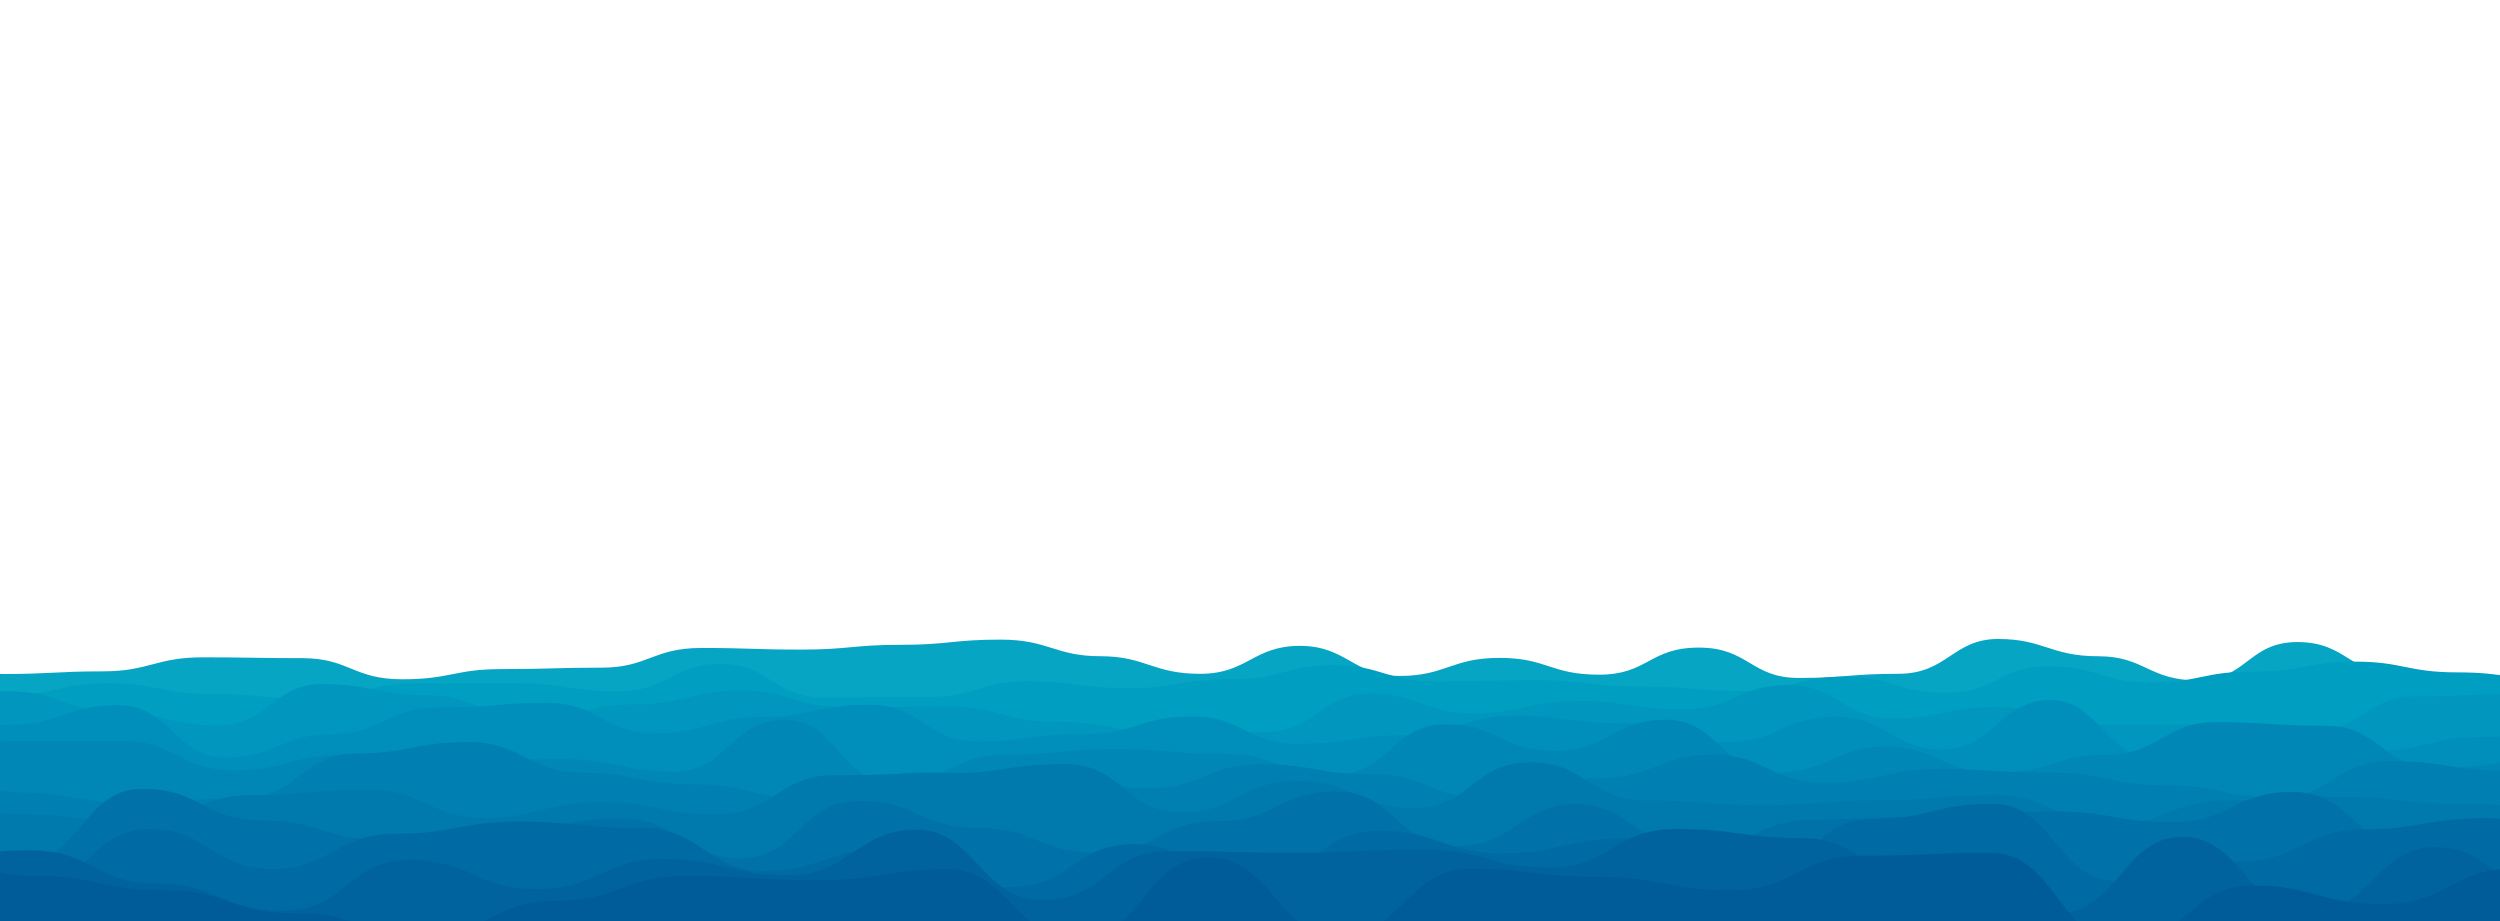 <?xml version="1.0" encoding="utf-8"?>
<svg xmlns="http://www.w3.org/2000/svg" xmlns:xlink="http://www.w3.org/1999/xlink" style="margin: auto; background: rgb(241, 242, 243); display: block; z-index: 1; position: relative; shape-rendering: auto;" width="2586" height="953" preserveAspectRatio="xMidYMid" viewBox="0 0 2586 953">
<g transform="translate(1293,476.5) scale(1,1) translate(-1293,-476.5)"><path d="M-100 673.87C-45.1 671.64 -46.17 697.19 3.19 697.19S58.74 694.45 106.37 694.45S161.56 679.93 209.56 679.93S264.54 680.8 312.74 680.8S365.41 702.65 415.93 702.65S470.04 692.11 519.11 692.11S574.47 690.62 622.3 690.62S675.36 670.26 725.48 670.26S778.88 671.93 828.67 671.93S882.13 667 931.85 667S985.33 661.61 1035.04 661.61S1091.3 678.79 1138.22 678.79S1192.28 696.99 1241.41 696.99S1296.2 668.09 1344.59 668.09S1400.13 699.19 1447.78 699.19S1501.51 680.52 1550.96 680.52S1603.58 697.88 1654.15 697.88S1705.97 669.87 1757.33 669.87S1811.02 701.27 1860.52 701.27S1912.99 696.97 1963.7 696.97S2019.94 660.96 2066.89 660.96S2121.43 678.81 2170.07 678.81S2222.55 703.76 2273.26 703.76S2325.47 664.15 2376.44 664.15S2431.07 697.51 2479.63 697.51S2532.65 703.8 2582.81 703.8S2636.07 700.02 2686 700.02S2740.53 690.21 2789.19 690.21L2686 953 L-100 953 Z" fill="#07a5c4" stroke-width="0">
  <animate attributeName="d" dur="550s" repeatCount="indefinite" values="M-100 673.87C-45.1 671.64 -46.17 697.19 3.19 697.19S58.74 694.45 106.37 694.45S161.56 679.93 209.56 679.93S264.54 680.8 312.74 680.8S365.41 702.65 415.93 702.65S470.04 692.11 519.11 692.11S574.47 690.62 622.3 690.62S675.36 670.26 725.48 670.26S778.88 671.93 828.67 671.93S882.13 667 931.85 667S985.33 661.61 1035.04 661.61S1091.3 678.79 1138.22 678.79S1192.28 696.99 1241.41 696.99S1296.2 668.09 1344.59 668.09S1400.13 699.19 1447.78 699.19S1501.51 680.52 1550.96 680.52S1603.58 697.88 1654.15 697.88S1705.97 669.87 1757.33 669.87S1811.02 701.27 1860.52 701.27S1912.99 696.97 1963.7 696.97S2019.94 660.96 2066.89 660.96S2121.43 678.81 2170.07 678.81S2222.55 703.76 2273.26 703.76S2325.47 664.15 2376.44 664.15S2431.07 697.51 2479.63 697.51S2532.65 703.8 2582.81 703.8S2636.07 700.02 2686 700.02S2740.53 690.21 2789.19 690.21L2686 953 L-100 953 Z;M-100 696.11C-48.03 699.6 -47.27 670.51 3.19 670.51S58.35 685 106.37 685S159.97 665.34 209.56 665.34S261.28 678.62 312.74 678.62S368.32 665.28 415.93 665.28S468.28 665.26 519.11 665.26S572.84 679.47 622.3 679.47S675.15 664.34 725.48 664.34S779.12 658.62 828.67 658.62S882.53 700.98 931.85 700.98S984.12 694.07 1035.04 694.07S1090.66 668.48 1138.22 668.48S1190.69 659.56 1241.41 659.56S1296.3 684.6 1344.59 684.6S1397.27 703.45 1447.78 703.45S1499.96 670.93 1550.96 670.93S1605.26 672.2 1654.15 672.2S1707.44 671.77 1757.33 671.77S1811.28 672.23 1860.52 672.23S1916.42 672.39 1963.7 672.39S2016.59 691.22 2066.89 691.22S2121.21 701.91 2170.07 701.91S2223.44 672.39 2273.26 672.39S2325.06 658.11 2376.44 658.11S2430.12 660.39 2479.63 660.39S2531.62 684.3 2582.81 684.3S2637.4 687.33 2686 687.33S2739.22 678.04 2789.19 678.04L2686 953 L-100 953 Z;M-100 673.87C-45.1 671.64 -46.17 697.19 3.19 697.19S58.74 694.45 106.37 694.45S161.56 679.93 209.56 679.93S264.54 680.8 312.74 680.8S365.41 702.65 415.93 702.65S470.04 692.11 519.11 692.11S574.47 690.62 622.3 690.62S675.36 670.26 725.48 670.26S778.88 671.93 828.67 671.93S882.13 667 931.85 667S985.33 661.61 1035.04 661.61S1091.3 678.79 1138.22 678.79S1192.28 696.99 1241.41 696.99S1296.2 668.09 1344.59 668.09S1400.13 699.19 1447.78 699.19S1501.51 680.52 1550.96 680.52S1603.58 697.88 1654.15 697.88S1705.97 669.87 1757.33 669.87S1811.02 701.27 1860.52 701.27S1912.99 696.97 1963.7 696.97S2019.94 660.96 2066.89 660.96S2121.43 678.81 2170.07 678.81S2222.55 703.76 2273.26 703.76S2325.47 664.15 2376.44 664.15S2431.07 697.51 2479.63 697.51S2532.65 703.8 2582.81 703.8S2636.07 700.02 2686 700.02S2740.53 690.21 2789.19 690.21L2686 953 L-100 953 Z"></animate>
  <animateTransform attributeName="transform" type="translate" dur="550s" begin="0s" repeatCount="indefinite" values="0;10;0" calcMode="spline" keySplines="0.3 0 0.7 1;0.3 0 0.7 1"></animateTransform>
</path><path d="M-100 687.16C-44.7 691.36 -43.8 719.75 5.68 719.75S59.22 706.8 111.35 706.8S166.48 717.73 217.03 717.73S272.77 723 322.7 723S376.08 706.84 428.38 706.84S482.3 706.76 534.06 706.76S589.52 715.14 639.73 715.14S696.79 686.48 745.41 686.48S802.06 721.44 851.08 721.44S904.71 721.22 956.76 721.22S1013.63 704.75 1062.43 704.75S1119.73 711.91 1168.11 711.91S1220.96 702.64 1273.79 702.64S1329.03 688.13 1379.46 688.13S1433.54 704.88 1485.14 704.88S1542.58 703.51 1590.81 703.51S1645.25 710.09 1696.49 710.09S1749.42 714.69 1802.17 714.69S1857.08 699.97 1907.84 699.97S1960.81 716.49 2013.52 716.49S2067.18 689.26 2119.19 689.26S2173.57 705.86 2224.87 705.86S2277.85 694.67 2330.54 694.67S2387.01 684.41 2436.22 684.41S2490.34 695.51 2541.9 695.51S2597.41 703.91 2647.57 703.91S2702.02 691.11 2753.25 691.11L2686 953 L-100 953 Z" fill="#009ec1" stroke-width="0">
  <animate attributeName="d" dur="500s" repeatCount="indefinite" values="M-100 687.16C-44.7 691.36 -43.8 719.75 5.68 719.75S59.22 706.8 111.35 706.8S166.48 717.73 217.03 717.73S272.77 723 322.7 723S376.08 706.84 428.38 706.84S482.3 706.76 534.06 706.76S589.52 715.14 639.73 715.14S696.79 686.48 745.41 686.48S802.06 721.44 851.08 721.44S904.71 721.22 956.76 721.22S1013.63 704.75 1062.43 704.75S1119.73 711.91 1168.11 711.91S1220.96 702.64 1273.79 702.64S1329.03 688.13 1379.46 688.13S1433.54 704.88 1485.14 704.88S1542.58 703.51 1590.81 703.51S1645.25 710.09 1696.49 710.09S1749.42 714.69 1802.17 714.69S1857.08 699.97 1907.84 699.97S1960.81 716.49 2013.52 716.49S2067.18 689.26 2119.19 689.26S2173.57 705.86 2224.87 705.86S2277.85 694.67 2330.54 694.67S2387.01 684.41 2436.22 684.41S2490.34 695.51 2541.9 695.51S2597.41 703.91 2647.57 703.91S2702.02 691.11 2753.25 691.11L2686 953 L-100 953 Z;M-100 716.03C-45.72 704.64 -46.78 698.22 5.68 698.22S58.68 712.47 111.35 712.47S164.95 725.38 217.03 725.38S273.8 704.72 322.7 704.72S380.18 699.57 428.38 699.57S484 687.22 534.06 687.22S586.9 701.99 639.73 701.99S695.39 724.17 745.41 724.17S799.91 726.66 851.08 726.66S905.71 682.72 956.76 682.72S1012.53 699.74 1062.43 699.74S1119.86 715.5 1168.11 715.5S1221.24 719.74 1273.79 719.74S1328.55 705.89 1379.46 705.89S1435.25 720.79 1485.14 720.79S1539.65 709.84 1590.81 709.84S1646.86 705.65 1696.49 705.65S1749.41 699.62 1802.17 699.62S1859.15 722.35 1907.84 722.35S1963.43 681.44 2013.52 681.44S2068.6 697.43 2119.19 697.43S2173.12 708.99 2224.87 708.99S2279.35 689.9 2330.54 689.9S2387.43 714.21 2436.22 714.21S2492.26 700.72 2541.9 700.72S2598.51 718.7 2647.57 718.7S2702.63 697.86 2753.25 697.86L2686 953 L-100 953 Z;M-100 687.16C-44.7 691.36 -43.8 719.75 5.68 719.75S59.22 706.8 111.35 706.8S166.48 717.73 217.03 717.73S272.77 723 322.7 723S376.08 706.84 428.38 706.84S482.3 706.76 534.06 706.76S589.52 715.14 639.73 715.14S696.79 686.48 745.41 686.48S802.06 721.44 851.08 721.44S904.71 721.22 956.76 721.22S1013.63 704.75 1062.43 704.75S1119.73 711.91 1168.11 711.91S1220.96 702.64 1273.79 702.64S1329.03 688.13 1379.46 688.13S1433.54 704.88 1485.14 704.88S1542.58 703.51 1590.81 703.51S1645.25 710.09 1696.49 710.09S1749.42 714.69 1802.17 714.69S1857.08 699.97 1907.84 699.97S1960.81 716.49 2013.52 716.49S2067.18 689.26 2119.19 689.26S2173.57 705.86 2224.87 705.86S2277.85 694.67 2330.54 694.67S2387.01 684.41 2436.22 684.41S2490.34 695.51 2541.9 695.51S2597.41 703.91 2647.57 703.91S2702.02 691.11 2753.25 691.11L2686 953 L-100 953 Z"></animate>
  <animateTransform attributeName="transform" type="translate" dur="500s" begin="-45.455s" repeatCount="indefinite" values="0;10;0" calcMode="spline" keySplines="0.3 0 0.7 1;0.3 0 0.7 1"></animateTransform>
</path><path d="M-100 717.92C-44.04 724.78 -44.35 714.99 8.29 714.99S66.41 735.72 116.58 735.72S172.97 750.51 224.87 750.51S282.73 707.63 333.16 707.63S390.41 719.2 441.45 719.2S496.27 742.5 549.74 742.5S607.68 728.61 658.03 728.61S714.6 714.37 766.32 714.37S823.12 731.59 874.61 731.59S931.67 730.96 982.9 730.96S1038.22 746.73 1091.19 746.73S1146.91 756.57 1199.48 756.57S1254.61 757.29 1307.77 757.29S1366.33 717.57 1416.06 717.57S1474.42 737.92 1524.35 737.92S1580.18 725.32 1632.64 725.32S1688.81 733.74 1740.93 733.74S1798.04 708.68 1849.22 708.68S1907.49 743.35 1957.51 743.35S2012.42 731.46 2065.8 731.46S2122.76 749.54 2174.08 749.54S2231.23 749.77 2282.37 749.77S2337.53 756.34 2390.66 756.34S2447.22 720.39 2498.95 720.39S2555.97 717.85 2607.24 717.85S2662.75 738.43 2715.53 738.43L2686 953 L-100 953 Z" fill="#0096bd" stroke-width="0">
  <animate attributeName="d" dur="450s" repeatCount="indefinite" values="M-100 717.92C-44.04 724.78 -44.35 714.99 8.29 714.99S66.41 735.72 116.58 735.72S172.97 750.51 224.87 750.51S282.73 707.63 333.16 707.63S390.41 719.2 441.45 719.2S496.27 742.5 549.74 742.5S607.68 728.61 658.03 728.61S714.6 714.37 766.32 714.37S823.12 731.59 874.61 731.59S931.67 730.96 982.9 730.96S1038.22 746.73 1091.19 746.73S1146.91 756.57 1199.48 756.57S1254.61 757.29 1307.77 757.29S1366.33 717.57 1416.06 717.57S1474.42 737.92 1524.35 737.92S1580.18 725.32 1632.64 725.32S1688.81 733.74 1740.93 733.74S1798.04 708.68 1849.22 708.68S1907.49 743.35 1957.51 743.35S2012.42 731.46 2065.8 731.46S2122.76 749.54 2174.08 749.54S2231.23 749.77 2282.37 749.77S2337.53 756.34 2390.66 756.34S2447.22 720.39 2498.95 720.39S2555.97 717.85 2607.24 717.85S2662.75 738.43 2715.53 738.43L2686 953 L-100 953 Z;M-100 736.27C-43.26 740.3 -43.65 747.18 8.29 747.18S63.97 742.54 116.58 742.54S171.35 717.14 224.87 717.14S280.12 722.88 333.16 722.88S391.64 756.45 441.45 756.45S496.01 744.44 549.74 744.44S606.95 725.17 658.03 725.17S716.11 742.88 766.32 742.88S820.97 757.68 874.61 757.68S930.2 729.73 982.9 729.73S1039.88 716.97 1091.19 716.97S1150 753.04 1199.48 753.04S1255.93 710.64 1307.77 710.64S1364.42 732.86 1416.06 732.86S1472.3 712.64 1524.35 712.64S1579.99 712.46 1632.64 712.46S1687.58 755.01 1740.93 755.01S1797.42 721.74 1849.22 721.74S1907.95 715.24 1957.51 715.24S2016.13 709.11 2065.8 709.11S2121.68 719.88 2174.08 719.88S2231.94 712.83 2282.37 712.83S2337.87 722.34 2390.66 722.34S2444.88 750.83 2498.95 750.83S2555.73 751.91 2607.24 751.91S2666.03 726.57 2715.53 726.57L2686 953 L-100 953 Z;M-100 717.92C-44.04 724.78 -44.35 714.99 8.29 714.99S66.41 735.72 116.58 735.72S172.97 750.51 224.87 750.51S282.73 707.63 333.16 707.63S390.41 719.2 441.45 719.2S496.27 742.5 549.74 742.5S607.68 728.61 658.03 728.61S714.6 714.37 766.32 714.37S823.12 731.59 874.61 731.59S931.67 730.96 982.9 730.96S1038.22 746.73 1091.19 746.73S1146.91 756.57 1199.48 756.57S1254.61 757.29 1307.77 757.29S1366.33 717.57 1416.06 717.57S1474.42 737.92 1524.35 737.92S1580.18 725.32 1632.64 725.32S1688.81 733.74 1740.93 733.74S1798.04 708.68 1849.22 708.68S1907.49 743.35 1957.51 743.35S2012.42 731.46 2065.8 731.46S2122.76 749.54 2174.08 749.54S2231.23 749.77 2282.37 749.77S2337.53 756.34 2390.66 756.34S2447.22 720.39 2498.95 720.39S2555.97 717.85 2607.24 717.85S2662.75 738.43 2715.53 738.43L2686 953 L-100 953 Z"></animate>
  <animateTransform attributeName="transform" type="translate" dur="450s" begin="-81.818s" repeatCount="indefinite" values="0;10;0" calcMode="spline" keySplines="0.3 0 0.7 1;0.3 0 0.7 1"></animateTransform>
</path><path d="M-100 740.75C-42.31 749.46 -40.8 749.75 11.04 749.75S68.05 729.34 122.07 729.34S180.37 783.5 233.11 783.5S292.48 759.28 344.14 759.28S400.19 731.83 455.18 731.83S513.11 727.04 566.22 727.04S623.91 758.64 677.25 758.64S737.19 741.63 788.29 741.63S845.46 728.87 899.33 728.87S958.21 766.88 1010.36 766.88S1066.78 759.45 1121.4 759.45S1177.86 741.14 1232.43 741.14S1288.35 769.43 1343.47 769.43S1400.63 760.44 1454.51 760.44S1513.11 740.47 1565.54 740.47S1624.69 748.2 1676.58 748.2S1735.48 767.48 1787.62 767.48S1845.86 741.36 1898.65 741.36S1956.46 775.23 2009.69 775.23S2068.75 724.1 2120.72 724.1S2176.84 785.25 2231.76 785.25S2289.21 757.83 2342.8 757.83S2399.06 777.1 2453.83 777.1S2513.88 762.41 2564.87 762.41S2624.16 757.34 2675.91 757.34S2733.21 746.52 2786.94 746.52L2686 953 L-100 953 Z" fill="#008fba" stroke-width="0">
  <animate attributeName="d" dur="400s" repeatCount="indefinite" values="M-100 740.75C-42.31 749.46 -40.8 749.75 11.04 749.75S68.05 729.34 122.07 729.34S180.37 783.5 233.11 783.5S292.48 759.28 344.14 759.28S400.19 731.83 455.18 731.83S513.11 727.04 566.22 727.04S623.91 758.64 677.25 758.64S737.19 741.63 788.29 741.63S845.46 728.87 899.33 728.87S958.21 766.88 1010.36 766.88S1066.78 759.45 1121.4 759.45S1177.86 741.14 1232.43 741.14S1288.35 769.43 1343.47 769.43S1400.63 760.44 1454.51 760.44S1513.11 740.47 1565.54 740.47S1624.69 748.2 1676.58 748.2S1735.48 767.48 1787.62 767.48S1845.86 741.36 1898.65 741.36S1956.46 775.23 2009.69 775.23S2068.75 724.1 2120.72 724.1S2176.84 785.25 2231.76 785.25S2289.21 757.83 2342.8 757.83S2399.06 777.1 2453.83 777.1S2513.88 762.41 2564.87 762.41S2624.16 757.34 2675.91 757.34S2733.21 746.52 2786.94 746.52L2686 953 L-100 953 Z;M-100 768.81C-41.68 758.51 -40.1 783.59 11.04 783.59S68.76 761.63 122.07 761.63S178.32 755.12 233.11 755.12S290.41 739.55 344.14 739.55S402.73 749.8 455.18 749.8S512.87 755.54 566.22 755.54S625.19 750.82 677.25 750.82S737.01 750.85 788.29 750.85S844.95 758.63 899.33 758.63S955.63 723.33 1010.36 723.33S1068.82 777.36 1121.4 777.36S1177.91 764.2 1232.43 764.2S1288.48 767.04 1343.47 767.04S1399.03 746.97 1454.51 746.97S1511.36 780.76 1565.54 780.76S1621.46 750.97 1676.58 750.97S1735.51 742.54 1787.62 742.54S1845.46 759.28 1898.65 759.28S1956.21 755.4 2009.69 755.4S2068.21 729.18 2120.72 729.18S2180.7 772.12 2231.76 772.12S2288.18 742.86 2342.8 742.86S2399.76 759.6 2453.83 759.6S2513.21 732.4 2564.87 732.4S2623.65 756.57 2675.91 756.57S2733.74 744.5 2786.94 744.5L2686 953 L-100 953 Z;M-100 740.75C-42.31 749.46 -40.8 749.75 11.04 749.75S68.05 729.34 122.07 729.34S180.37 783.5 233.11 783.5S292.48 759.28 344.14 759.28S400.19 731.83 455.18 731.83S513.11 727.04 566.22 727.04S623.91 758.64 677.25 758.64S737.19 741.63 788.29 741.63S845.46 728.87 899.33 728.87S958.21 766.88 1010.36 766.88S1066.78 759.45 1121.4 759.45S1177.86 741.14 1232.43 741.14S1288.35 769.43 1343.47 769.43S1400.63 760.44 1454.51 760.44S1513.11 740.47 1565.54 740.47S1624.69 748.2 1676.58 748.2S1735.48 767.48 1787.62 767.48S1845.86 741.36 1898.65 741.36S1956.46 775.23 2009.69 775.23S2068.75 724.1 2120.72 724.1S2176.84 785.25 2231.76 785.25S2289.21 757.83 2342.8 757.83S2399.06 777.1 2453.83 777.1S2513.88 762.41 2564.87 762.41S2624.16 757.34 2675.91 757.34S2733.21 746.52 2786.94 746.52L2686 953 L-100 953 Z"></animate>
  <animateTransform attributeName="transform" type="translate" dur="400s" begin="-109.091s" repeatCount="indefinite" values="0;10;0" calcMode="spline" keySplines="0.3 0 0.7 1;0.3 0 0.7 1"></animateTransform>
</path><path d="M-100 759.85C-42.49 773.96 -39.97 766.64 13.93 766.64S73.66 766.53 127.85 766.53S185.59 796.69 241.78 796.69S302.09 780.59 355.7 780.59S413.35 785.93 469.63 785.93S530.37 785.36 583.55 785.36S642.72 798.14 697.48 798.14S756.55 744.44 811.41 744.44S868.83 809.88 925.33 809.88S984.26 780.46 1039.26 780.46S1099.13 774.84 1153.18 774.84S1213.53 779.8 1267.11 779.8S1324.48 800.85 1381.03 800.85S1439.43 749.38 1494.96 749.38S1553.66 776.69 1608.88 776.69S1667.89 744.46 1722.81 744.46S1781.72 799.22 1836.74 799.22S1897.96 772.3 1950.66 772.3S2009.44 799.14 2064.59 799.14S2125 780.88 2178.51 780.88S2239.4 746.95 2292.44 746.95S2351.69 750.8 2406.36 750.8S2465.13 794.39 2520.29 794.39S2577.87 785.87 2634.22 785.87S2694.36 770.42 2748.14 770.42L2686 953 L-100 953 Z" fill="#0087b6" stroke-width="0">
  <animate attributeName="d" dur="350s" repeatCount="indefinite" values="M-100 759.85C-42.49 773.96 -39.97 766.64 13.93 766.64S73.66 766.53 127.85 766.53S185.59 796.69 241.78 796.69S302.09 780.59 355.7 780.59S413.35 785.93 469.63 785.93S530.37 785.36 583.55 785.36S642.72 798.14 697.48 798.14S756.55 744.44 811.41 744.44S868.83 809.88 925.33 809.88S984.26 780.46 1039.26 780.46S1099.13 774.84 1153.18 774.84S1213.53 779.8 1267.11 779.8S1324.48 800.85 1381.03 800.85S1439.43 749.38 1494.96 749.38S1553.66 776.69 1608.88 776.69S1667.89 744.46 1722.81 744.46S1781.72 799.22 1836.74 799.22S1897.96 772.3 1950.66 772.3S2009.44 799.14 2064.59 799.14S2125 780.88 2178.51 780.88S2239.4 746.95 2292.44 746.95S2351.69 750.8 2406.36 750.8S2465.13 794.39 2520.29 794.39S2577.87 785.87 2634.22 785.87S2694.36 770.42 2748.14 770.42L2686 953 L-100 953 Z;M-100 805.03C-42.66 798.86 -42.48 788.59 13.93 788.59S72.67 779.53 127.85 779.53S188.12 774.84 241.78 774.84S301.63 745.42 355.7 745.42S415.48 788.54 469.63 788.54S529.37 785.39 583.55 785.39S641.45 799.09 697.48 799.09S756.09 770.38 811.41 770.38S868.63 775.1 925.33 775.1S984.68 762.24 1039.26 762.24S1099.62 804.51 1153.18 804.51S1211.63 775.34 1267.11 775.34S1328.67 776.32 1381.03 776.32S1438.69 767.19 1494.96 767.19S1555.47 808.3 1608.88 808.3S1668.6 759.92 1722.81 759.92S1782.46 792.06 1836.74 792.06S1897.71 766.79 1950.66 766.79S2008 767.1 2064.59 767.1S2124.67 777.94 2178.51 777.94S2238.42 779.29 2292.44 779.29S2349.41 783.2 2406.36 783.2S2467.41 807.29 2520.29 807.29S2580.38 782.23 2634.22 782.23S2695.41 786.54 2748.14 786.54L2686 953 L-100 953 Z;M-100 759.85C-42.49 773.96 -39.97 766.64 13.93 766.64S73.66 766.53 127.85 766.53S185.59 796.69 241.78 796.69S302.09 780.59 355.7 780.59S413.35 785.93 469.63 785.93S530.37 785.36 583.55 785.36S642.72 798.14 697.48 798.14S756.55 744.44 811.41 744.44S868.83 809.88 925.33 809.88S984.26 780.46 1039.26 780.46S1099.13 774.84 1153.18 774.84S1213.53 779.8 1267.11 779.8S1324.48 800.85 1381.03 800.85S1439.43 749.38 1494.96 749.38S1553.66 776.69 1608.88 776.69S1667.89 744.46 1722.81 744.46S1781.72 799.22 1836.74 799.22S1897.96 772.3 1950.66 772.3S2009.44 799.14 2064.59 799.14S2125 780.88 2178.51 780.88S2239.4 746.95 2292.44 746.95S2351.69 750.8 2406.36 750.8S2465.13 794.39 2520.29 794.39S2577.87 785.87 2634.22 785.87S2694.36 770.42 2748.14 770.42L2686 953 L-100 953 Z"></animate>
  <animateTransform attributeName="transform" type="translate" dur="350s" begin="-127.273s" repeatCount="indefinite" values="0;10;0" calcMode="spline" keySplines="0.3 0 0.7 1;0.3 0 0.7 1"></animateTransform>
</path><path d="M-100 777.12C-41.46 770.84 -38.1 819.64 16.97 819.64S78.48 830.11 133.94 830.11S195.91 825.78 250.91 825.78S313.9 779.35 367.88 779.35S429.57 767.51 484.85 767.51S546.62 799.22 601.82 799.22S660.38 811.27 718.79 811.27S779.22 826.99 835.76 826.99S895 798.88 952.73 798.88S1012.96 802.29 1069.69 802.29S1128.99 815.19 1186.66 815.19S1248.48 790.55 1303.63 790.55S1364.25 801.06 1420.6 801.06S1479.88 825.8 1537.57 825.8S1599.61 805 1654.54 805S1716.54 780.55 1771.51 780.55S1831.12 809.58 1888.48 809.58S1951.01 795.46 2005.45 795.46S2067.83 799.21 2122.42 799.21S2183.69 812.33 2239.39 812.33S2302.49 825.01 2356.36 825.01S2415.92 787.26 2473.33 787.26S2535.58 797.16 2590.3 797.16S2651.78 802.65 2707.27 802.65L2686 953 L-100 953 Z" fill="#0080b2" stroke-width="0">
  <animate attributeName="d" dur="300s" repeatCount="indefinite" values="M-100 777.12C-41.46 770.84 -38.1 819.64 16.97 819.64S78.48 830.11 133.94 830.11S195.91 825.78 250.91 825.78S313.9 779.35 367.88 779.35S429.57 767.51 484.85 767.51S546.62 799.22 601.82 799.22S660.38 811.27 718.79 811.27S779.22 826.99 835.76 826.99S895 798.88 952.73 798.88S1012.96 802.29 1069.69 802.29S1128.99 815.19 1186.66 815.19S1248.48 790.55 1303.63 790.55S1364.25 801.06 1420.6 801.06S1479.88 825.8 1537.57 825.8S1599.61 805 1654.54 805S1716.54 780.55 1771.51 780.55S1831.12 809.58 1888.48 809.58S1951.01 795.46 2005.45 795.46S2067.83 799.21 2122.42 799.21S2183.69 812.33 2239.39 812.33S2302.49 825.01 2356.36 825.01S2415.92 787.26 2473.33 787.26S2535.58 797.16 2590.3 797.16S2651.78 802.65 2707.27 802.65L2686 953 L-100 953 Z;M-100 832.76C-38.21 800.11 -38.76 836.07 16.97 836.07S77.68 809.23 133.94 809.23S196.95 818.87 250.91 818.87S312.97 786.19 367.88 786.19S430.95 819.07 484.85 819.07S544.93 786.03 601.82 786.03S663.27 803.92 718.79 803.92S777.95 805.06 835.76 805.06S896.25 809.14 952.73 809.14S1014.24 790.13 1069.69 790.13S1132.39 793.86 1186.66 793.86S1246.82 767.16 1303.63 767.16S1363.64 824.65 1420.6 824.65S1481.45 806.31 1537.57 806.31S1599.34 792.65 1654.54 792.65S1713.59 782.86 1771.51 782.86S1830.76 817.93 1888.48 817.93S1951.29 770.17 2005.45 770.17S2064.72 791.05 2122.42 791.05S2185.23 818.97 2239.39 818.97S2299.26 801.54 2356.36 801.54S2417.83 799.54 2473.33 799.54S2535 779.8 2590.3 779.8S2651.15 798.65 2707.27 798.65L2686 953 L-100 953 Z;M-100 777.12C-41.46 770.84 -38.1 819.64 16.97 819.64S78.48 830.11 133.94 830.11S195.91 825.78 250.91 825.78S313.9 779.35 367.88 779.35S429.57 767.51 484.85 767.51S546.62 799.22 601.82 799.22S660.38 811.27 718.79 811.27S779.22 826.99 835.76 826.99S895 798.88 952.73 798.88S1012.96 802.29 1069.69 802.29S1128.99 815.19 1186.66 815.19S1248.48 790.55 1303.63 790.55S1364.25 801.06 1420.6 801.06S1479.88 825.8 1537.57 825.8S1599.61 805 1654.54 805S1716.54 780.55 1771.51 780.55S1831.12 809.58 1888.48 809.58S1951.01 795.46 2005.45 795.46S2067.83 799.21 2122.42 799.21S2183.69 812.33 2239.39 812.33S2302.49 825.01 2356.36 825.01S2415.92 787.26 2473.33 787.26S2535.58 797.16 2590.3 797.16S2651.78 802.65 2707.27 802.65L2686 953 L-100 953 Z"></animate>
  <animateTransform attributeName="transform" type="translate" dur="300s" begin="-136.364s" repeatCount="indefinite" values="0;10;0" calcMode="spline" keySplines="0.3 0 0.7 1;0.3 0 0.7 1"></animateTransform>
</path><path d="M-100 824.97C-36.27 798.7 -39.51 842.46 20.18 842.46S84.12 849.38 140.36 849.38S203.57 822.48 260.54 822.48S322.5 816.98 380.72 816.98S443.12 845.79 500.9 845.79S565.11 829.57 621.08 829.57S683.38 842.46 741.26 842.46S806.03 801.94 861.44 801.94S924.71 799.74 981.62 799.74S1041.91 790.4 1101.8 790.4S1163.23 840.42 1221.98 840.42S1282.4 807.74 1342.16 807.74S1402.93 835.81 1462.35 835.81S1523.61 788.54 1582.53 788.54S1643.81 827.99 1702.71 827.99S1765.21 832.94 1822.89 832.94S1886.55 827.84 1943.07 827.84S2003.84 822.48 2063.25 822.48S2127.44 852.54 2183.43 852.54S2247.32 827.96 2303.61 827.96S2366.7 824.32 2423.79 824.32S2488.03 831.5 2543.97 831.5S2605.2 836.75 2664.15 836.75S2725.66 796.74 2784.33 796.74L2686 953 L-100 953 Z" fill="#0079ad" stroke-width="0">
  <animate attributeName="d" dur="250s" repeatCount="indefinite" values="M-100 824.97C-36.27 798.7 -39.51 842.46 20.18 842.46S84.12 849.38 140.36 849.38S203.57 822.48 260.54 822.48S322.5 816.98 380.72 816.98S443.12 845.79 500.9 845.79S565.11 829.57 621.08 829.57S683.38 842.46 741.26 842.46S806.03 801.94 861.44 801.94S924.71 799.74 981.62 799.74S1041.91 790.4 1101.8 790.4S1163.23 840.42 1221.98 840.42S1282.4 807.74 1342.16 807.74S1402.93 835.81 1462.35 835.81S1523.61 788.54 1582.53 788.54S1643.81 827.99 1702.71 827.99S1765.21 832.94 1822.89 832.94S1886.55 827.84 1943.07 827.84S2003.84 822.48 2063.25 822.48S2127.44 852.54 2183.43 852.54S2247.32 827.96 2303.61 827.96S2366.7 824.32 2423.79 824.32S2488.03 831.5 2543.97 831.5S2605.2 836.75 2664.15 836.75S2725.66 796.74 2784.33 796.74L2686 953 L-100 953 Z;M-100 789.79C-37.91 793.67 -37.85 863.79 20.18 863.79S83.06 858.69 140.36 858.69S203.04 823.34 260.54 823.34S325 807.89 380.72 807.89S442.3 824.29 500.9 824.29S562.95 796.62 621.08 796.62S681.36 826.11 741.26 826.11S803.57 826.02 861.44 826.02S925.71 793.04 981.62 793.04S1044.88 792.53 1101.8 792.53S1162.75 843.08 1221.98 843.08S1285.41 818.37 1342.16 818.37S1406.82 829.21 1462.35 829.21S1525.01 825.51 1582.53 825.51S1644.68 829.93 1702.71 829.93S1766.89 787.72 1822.89 787.72S1883.46 857.08 1943.07 857.08S2003.52 804.97 2063.25 804.97S2124.44 832.51 2183.43 832.51S2245.31 865.78 2303.61 865.78S2366.45 832.69 2423.79 832.69S2488.41 822.52 2543.97 822.52S2605.99 808.44 2664.15 808.44S2725.5 827.95 2784.33 827.95L2686 953 L-100 953 Z;M-100 824.97C-36.27 798.7 -39.51 842.46 20.18 842.46S84.12 849.38 140.36 849.38S203.57 822.48 260.54 822.48S322.5 816.98 380.72 816.98S443.12 845.79 500.9 845.79S565.11 829.57 621.08 829.57S683.38 842.46 741.26 842.46S806.03 801.94 861.44 801.94S924.71 799.74 981.62 799.74S1041.91 790.4 1101.8 790.4S1163.23 840.42 1221.98 840.42S1282.4 807.74 1342.16 807.74S1402.93 835.81 1462.35 835.81S1523.61 788.54 1582.53 788.54S1643.81 827.99 1702.71 827.99S1765.21 832.94 1822.89 832.94S1886.55 827.84 1943.07 827.84S2003.84 822.48 2063.25 822.48S2127.44 852.54 2183.43 852.54S2247.32 827.96 2303.61 827.96S2366.7 824.32 2423.79 824.32S2488.03 831.5 2543.97 831.5S2605.2 836.75 2664.15 836.75S2725.66 796.74 2784.33 796.74L2686 953 L-100 953 Z"></animate>
  <animateTransform attributeName="transform" type="translate" dur="250s" begin="-136.364s" repeatCount="indefinite" values="0;10;0" calcMode="spline" keySplines="0.3 0 0.7 1;0.3 0 0.7 1"></animateTransform>
</path><path d="M-100 824.35C-36.88 830.22 -36.37 890.38 23.57 890.38S86.37 815.93 147.15 815.93S211.05 848.77 270.72 848.77S336.51 868.91 394.29 868.91S458.35 860.58 517.86 860.58S581.37 846.47 641.44 846.47S705.7 887.99 765.01 887.99S828.84 828.51 888.58 828.51S952.85 856.6 1012.15 856.6S1074.83 882.32 1135.73 882.32S1199.36 849.52 1259.3 849.52S1322.85 818.77 1382.87 818.77S1444.99 875.28 1506.44 875.28S1571.34 831.96 1630.02 831.96S1693.88 878.16 1753.59 878.16S1816.21 847.77 1877.16 847.77S1941.13 844.63 2000.73 844.63S2065.28 839.29 2124.31 839.29S2187.64 850.42 2247.88 850.42S2310.05 819.17 2371.45 819.17S2437.46 877.12 2495.02 877.12S2559.02 879.99 2618.6 879.99S2684.71 830.71 2742.17 830.71L2686 953 L-100 953 Z" fill="#0071a9" stroke-width="0">
  <animate attributeName="d" dur="200s" repeatCount="indefinite" values="M-100 824.35C-36.88 830.22 -36.37 890.38 23.57 890.38S86.37 815.93 147.15 815.93S211.05 848.77 270.72 848.77S336.51 868.91 394.29 868.91S458.35 860.58 517.86 860.58S581.37 846.47 641.44 846.47S705.7 887.99 765.01 887.99S828.84 828.51 888.58 828.51S952.85 856.6 1012.15 856.6S1074.83 882.32 1135.73 882.32S1199.36 849.52 1259.3 849.52S1322.85 818.77 1382.87 818.77S1444.99 875.28 1506.44 875.28S1571.34 831.96 1630.02 831.96S1693.88 878.16 1753.59 878.16S1816.21 847.77 1877.16 847.77S1941.13 844.63 2000.73 844.63S2065.28 839.29 2124.31 839.29S2187.64 850.42 2247.88 850.42S2310.05 819.17 2371.45 819.17S2437.46 877.12 2495.02 877.12S2559.02 879.99 2618.6 879.99S2684.71 830.71 2742.17 830.71L2686 953 L-100 953 Z;M-100 835.44C-34.78 815.37 -36.36 853.37 23.57 853.37S89.03 857.46 147.15 857.46S208.97 850.55 270.72 850.55S336.4 858.66 394.29 858.66S456.41 869.67 517.86 869.67S583.03 833.14 641.44 833.14S703.68 893.68 765.01 893.68S829.44 870.91 888.58 870.91S950.87 855.56 1012.15 855.56S1076.16 809.34 1135.73 809.34S1200.7 828.18 1259.3 828.18S1324.53 853.62 1382.87 853.62S1448.1 851.4 1506.44 851.4S1570.88 812.55 1630.02 812.55S1694.47 873.3 1753.59 873.3S1816.87 827.92 1877.16 827.92S1943.4 855.14 2000.73 855.14S2066.41 815.54 2124.31 815.54S2190.11 865.24 2247.88 865.24S2310.64 848.49 2371.45 848.49S2437.5 871.31 2495.02 871.31S2560.84 855.36 2618.6 855.36S2683.82 860.03 2742.17 860.03L2686 953 L-100 953 Z;M-100 824.35C-36.88 830.22 -36.37 890.38 23.57 890.38S86.37 815.93 147.15 815.93S211.05 848.77 270.72 848.77S336.51 868.91 394.29 868.91S458.35 860.58 517.86 860.58S581.37 846.47 641.44 846.47S705.7 887.99 765.01 887.99S828.84 828.51 888.58 828.51S952.85 856.6 1012.15 856.6S1074.83 882.32 1135.73 882.32S1199.36 849.52 1259.3 849.52S1322.85 818.77 1382.87 818.77S1444.99 875.28 1506.44 875.28S1571.34 831.96 1630.02 831.96S1693.88 878.16 1753.59 878.16S1816.21 847.77 1877.16 847.77S1941.13 844.63 2000.73 844.63S2065.28 839.29 2124.31 839.29S2187.64 850.42 2247.88 850.42S2310.05 819.17 2371.45 819.17S2437.46 877.12 2495.02 877.12S2559.02 879.99 2618.6 879.99S2684.71 830.71 2742.17 830.71L2686 953 L-100 953 Z"></animate>
  <animateTransform attributeName="transform" type="translate" dur="200s" begin="-127.273s" repeatCount="indefinite" values="0;10;0" calcMode="spline" keySplines="0.3 0 0.7 1;0.3 0 0.7 1"></animateTransform>
</path><path d="M-100 865.62C-34.63 857.33 -34.99 919.13 27.16 919.13S93.12 857.61 154.32 857.61S220.33 898.97 281.49 898.97S346.34 862.46 408.65 862.46S476.54 849.87 535.81 849.87S599.73 856.47 662.97 856.47S731.06 901.02 790.13 901.02S855.74 878.14 917.29 878.14S981.98 917.82 1044.46 917.82S1112.15 873.26 1171.62 873.26S1238.07 909.91 1298.78 909.91S1363.66 859.41 1425.94 859.41S1493.52 882.7 1553.1 882.7S1621.09 867.33 1680.27 867.33S1746.77 915.21 1807.43 915.21S1872.08 847.33 1934.59 847.33S2000.34 831.43 2061.75 831.43S2128.11 911.05 2188.91 911.05S2253.51 891.1 2316.07 891.1S2384.05 857.98 2443.24 857.98S2510.82 846.35 2570.4 846.35S2636.17 863.69 2697.56 863.69L2686 953 L-100 953 Z" fill="#006aa4" stroke-width="0">
  <animate attributeName="d" dur="150s" repeatCount="indefinite" values="M-100 865.62C-34.63 857.33 -34.99 919.13 27.16 919.13S93.12 857.61 154.32 857.61S220.33 898.97 281.49 898.97S346.34 862.46 408.65 862.46S476.54 849.87 535.81 849.87S599.73 856.47 662.97 856.47S731.06 901.02 790.13 901.02S855.74 878.14 917.29 878.14S981.98 917.82 1044.46 917.82S1112.15 873.26 1171.62 873.26S1238.07 909.91 1298.78 909.91S1363.66 859.41 1425.94 859.41S1493.52 882.7 1553.1 882.7S1621.09 867.33 1680.27 867.33S1746.77 915.21 1807.43 915.21S1872.08 847.33 1934.59 847.33S2000.34 831.43 2061.75 831.43S2128.11 911.05 2188.91 911.05S2253.51 891.1 2316.07 891.1S2384.05 857.98 2443.24 857.98S2510.82 846.35 2570.4 846.35S2636.17 863.69 2697.56 863.69L2686 953 L-100 953 Z;M-100 849.16C-32.44 868.24 -33.75 876.75 27.16 876.75S91.77 882.24 154.32 882.24S221.76 896.3 281.49 896.3S347.67 890.87 408.65 890.87S475.6 890.89 535.81 890.89S601.74 875.77 662.97 875.77S731.12 894.63 790.13 894.63S854.07 908.3 917.29 908.3S984.02 901.04 1044.46 901.04S1108.65 839.87 1171.62 839.87S1235.4 878.82 1298.78 878.82S1364.38 854.73 1425.94 854.73S1491.69 921.19 1553.1 921.19S1618.75 868.1 1680.27 868.1S1746.56 899.57 1807.43 899.57S1874.33 878.2 1934.59 878.2S2002.84 884.82 2061.75 884.82S2127.52 881.12 2188.91 881.12S2254.79 876.28 2316.07 876.28S2381.89 876.85 2443.24 876.85S2509.65 858.4 2570.4 858.4S2635.39 852.04 2697.56 852.04L2686 953 L-100 953 Z;M-100 865.62C-34.63 857.33 -34.99 919.13 27.16 919.13S93.12 857.61 154.32 857.61S220.33 898.97 281.49 898.97S346.34 862.46 408.65 862.46S476.54 849.87 535.81 849.87S599.73 856.47 662.97 856.47S731.06 901.02 790.13 901.02S855.74 878.14 917.29 878.14S981.98 917.82 1044.46 917.82S1112.15 873.26 1171.62 873.26S1238.07 909.91 1298.78 909.91S1363.66 859.41 1425.94 859.41S1493.52 882.7 1553.1 882.7S1621.09 867.33 1680.27 867.33S1746.77 915.21 1807.43 915.21S1872.08 847.33 1934.59 847.33S2000.34 831.43 2061.75 831.43S2128.11 911.05 2188.91 911.05S2253.51 891.1 2316.07 891.1S2384.05 857.98 2443.24 857.98S2510.82 846.35 2570.4 846.35S2636.17 863.69 2697.56 863.69L2686 953 L-100 953 Z"></animate>
  <animateTransform attributeName="transform" type="translate" dur="150s" begin="-109.091s" repeatCount="indefinite" values="0;10;0" calcMode="spline" keySplines="0.3 0 0.7 1;0.3 0 0.7 1"></animateTransform>
</path><path d="M-100 886.55C-32.18 892.54 -34 879.51 30.97 879.51S97.58 913.8 161.93 913.8S227.67 942.1 292.9 942.1S359.62 889.55 423.86 889.55S492.25 919.73 554.83 919.73S624.33 888.59 685.79 888.59S755.81 905.51 816.76 905.51S886.67 858.22 947.73 858.22S1014.38 931.05 1078.69 931.05S1144.64 880.29 1209.66 880.29S1279.59 882.04 1340.62 882.04S1406.51 878.77 1471.59 878.77S1539.1 897.47 1602.56 897.47S1669.46 857.48 1733.52 857.48S1801.6 866.93 1864.49 866.93S1934.02 914.99 1995.45 914.99S2061.58 945.12 2126.42 945.12S2195.68 865.58 2257.38 865.58S2325.56 944.49 2388.35 944.49S2457.96 876.23 2519.32 876.23S2587.21 931.61 2650.28 931.61S2719.31 876 2781.25 876L2686 953 L-100 953 Z" fill="#00639e" stroke-width="0">
  <animate attributeName="d" dur="100s" repeatCount="indefinite" values="M-100 886.55C-32.18 892.54 -34 879.51 30.97 879.51S97.58 913.8 161.93 913.8S227.67 942.1 292.9 942.1S359.62 889.55 423.86 889.55S492.25 919.73 554.83 919.73S624.33 888.59 685.79 888.59S755.81 905.51 816.76 905.51S886.67 858.22 947.73 858.22S1014.38 931.05 1078.69 931.05S1144.64 880.29 1209.66 880.29S1279.59 882.04 1340.62 882.04S1406.51 878.77 1471.59 878.77S1539.1 897.47 1602.56 897.47S1669.46 857.48 1733.52 857.48S1801.6 866.93 1864.49 866.93S1934.02 914.99 1995.45 914.99S2061.58 945.12 2126.42 945.12S2195.68 865.58 2257.38 865.58S2325.56 944.49 2388.35 944.49S2457.96 876.23 2519.32 876.23S2587.21 931.61 2650.28 931.61S2719.31 876 2781.25 876L2686 953 L-100 953 Z;M-100 884.46C-29.92 877.01 -30.38 946.03 30.97 946.03S97.88 926.49 161.93 926.49S228.68 877.46 292.9 877.46S360.42 926.92 423.86 926.92S490.11 894.83 554.83 894.83S624.07 927.66 685.79 927.66S755.42 913.86 816.76 913.86S886.18 894.86 947.73 894.86S1015.96 921.6 1078.69 921.6S1147.67 874.82 1209.66 874.82S1278.77 910.49 1340.62 910.49S1409.43 922.3 1471.59 922.3S1538.78 868.68 1602.56 868.68S1668.11 904.08 1733.52 904.08S1803.28 903.77 1864.49 903.77S1933.44 946.3 1995.45 946.3S2063.12 928.72 2126.42 928.72S2194.75 907.81 2257.38 907.81S2324.98 909.37 2388.35 909.37S2457.26 895.5 2519.32 895.5S2586.98 940.35 2650.28 940.35S2717.22 883.32 2781.25 883.32L2686 953 L-100 953 Z;M-100 886.55C-32.18 892.54 -34 879.51 30.97 879.51S97.58 913.8 161.93 913.8S227.67 942.1 292.9 942.1S359.62 889.55 423.86 889.55S492.25 919.73 554.83 919.73S624.33 888.59 685.79 888.59S755.81 905.51 816.76 905.51S886.67 858.22 947.73 858.22S1014.38 931.05 1078.69 931.05S1144.64 880.29 1209.66 880.29S1279.59 882.04 1340.62 882.04S1406.51 878.77 1471.59 878.77S1539.1 897.47 1602.56 897.47S1669.46 857.48 1733.52 857.48S1801.6 866.93 1864.49 866.93S1934.02 914.99 1995.45 914.99S2061.58 945.12 2126.42 945.12S2195.68 865.58 2257.38 865.58S2325.56 944.49 2388.35 944.49S2457.96 876.23 2519.32 876.23S2587.21 931.61 2650.28 931.61S2719.31 876 2781.25 876L2686 953 L-100 953 Z"></animate>
  <animateTransform attributeName="transform" type="translate" dur="100s" begin="-81.818s" repeatCount="indefinite" values="0;10;0" calcMode="spline" keySplines="0.3 0 0.7 1;0.3 0 0.7 1"></animateTransform>
</path><path d="M-100 895.96C-28.71 876.11 -31.96 906 35 906S102.79 920.85 170.01 920.85S237.75 944.64 305.01 944.64S376.78 967.79 440.02 967.79S509.23 931.84 575.02 931.84S644 906.17 710.03 906.17S778.62 910.5 845.03 910.5S917.18 898.99 980.04 898.99S1048.8 970.66 1115.04 970.66S1184.75 886.82 1250.04 886.82S1320.35 967.84 1385.05 967.84S1456.93 898.62 1520.05 898.62S1589.82 907.12 1655.06 907.12S1722.85 920.93 1790.06 920.93S1860.97 885.2 1925.07 885.2S1995.21 882.23 2060.07 882.23S2132.04 975.27 2195.07 975.27S2266.45 915.99 2330.08 915.99S2398.51 935.22 2465.08 935.22S2535.71 898.53 2600.09 898.53S2669.2 902.02 2735.09 902.02L2686 953 L-100 953 Z" fill="#005b99" stroke-width="0">
  <animate attributeName="d" dur="50s" repeatCount="indefinite" values="M-100 895.96C-28.71 876.11 -31.96 906 35 906S102.79 920.85 170.01 920.85S237.75 944.64 305.01 944.64S376.78 967.79 440.02 967.79S509.23 931.84 575.02 931.84S644 906.17 710.03 906.17S778.62 910.5 845.03 910.5S917.18 898.99 980.04 898.99S1048.8 970.66 1115.04 970.66S1184.75 886.82 1250.04 886.82S1320.35 967.84 1385.05 967.84S1456.93 898.62 1520.05 898.62S1589.82 907.12 1655.06 907.12S1722.85 920.93 1790.06 920.93S1860.97 885.2 1925.07 885.2S1995.21 882.23 2060.07 882.23S2132.04 975.27 2195.07 975.27S2266.45 915.99 2330.08 915.99S2398.51 935.22 2465.08 935.22S2535.71 898.53 2600.09 898.53S2669.2 902.02 2735.09 902.02L2686 953 L-100 953 Z;M-100 898.48C-28.49 890.92 -30.94 949.09 35 949.09S104.58 886.64 170.01 886.64S242.11 962.86 305.01 962.86S376.67 886.5 440.02 886.5S507.56 940.28 575.02 940.28S644.41 890.38 710.03 890.38S780.07 936.04 845.03 936.04S913.5 962.77 980.04 962.77S1047.92 887.72 1115.04 887.72S1182.85 909.62 1250.04 909.62S1318.68 934.39 1385.05 934.39S1456.93 912.56 1520.05 912.56S1589.32 929.44 1655.06 929.44S1723.75 957.93 1790.06 957.93S1857.96 931.54 1925.07 931.54S1994.88 898.99 2060.07 898.99S2129.9 875.5 2195.07 875.5S2266.19 920.55 2330.08 920.55S2401.28 967.98 2465.08 967.98S2536.36 875.19 2600.09 875.19S2668.25 915.65 2735.09 915.65L2686 953 L-100 953 Z;M-100 895.96C-28.71 876.11 -31.96 906 35 906S102.79 920.85 170.01 920.85S237.75 944.64 305.01 944.64S376.78 967.79 440.02 967.79S509.23 931.84 575.02 931.84S644 906.17 710.03 906.17S778.62 910.5 845.03 910.5S917.18 898.99 980.04 898.99S1048.8 970.66 1115.04 970.66S1184.75 886.82 1250.04 886.82S1320.35 967.84 1385.05 967.84S1456.93 898.62 1520.05 898.62S1589.82 907.12 1655.06 907.12S1722.85 920.93 1790.06 920.93S1860.97 885.2 1925.07 885.2S1995.21 882.23 2060.07 882.23S2132.04 975.27 2195.07 975.27S2266.45 915.99 2330.08 915.99S2398.51 935.22 2465.08 935.22S2535.71 898.53 2600.09 898.53S2669.2 902.02 2735.09 902.02L2686 953 L-100 953 Z"></animate>
  <animateTransform attributeName="transform" type="translate" dur="50s" begin="-45.455s" repeatCount="indefinite" values="0;10;0" calcMode="spline" keySplines="0.3 0 0.7 1;0.3 0 0.7 1"></animateTransform>
</path></g>
</svg>